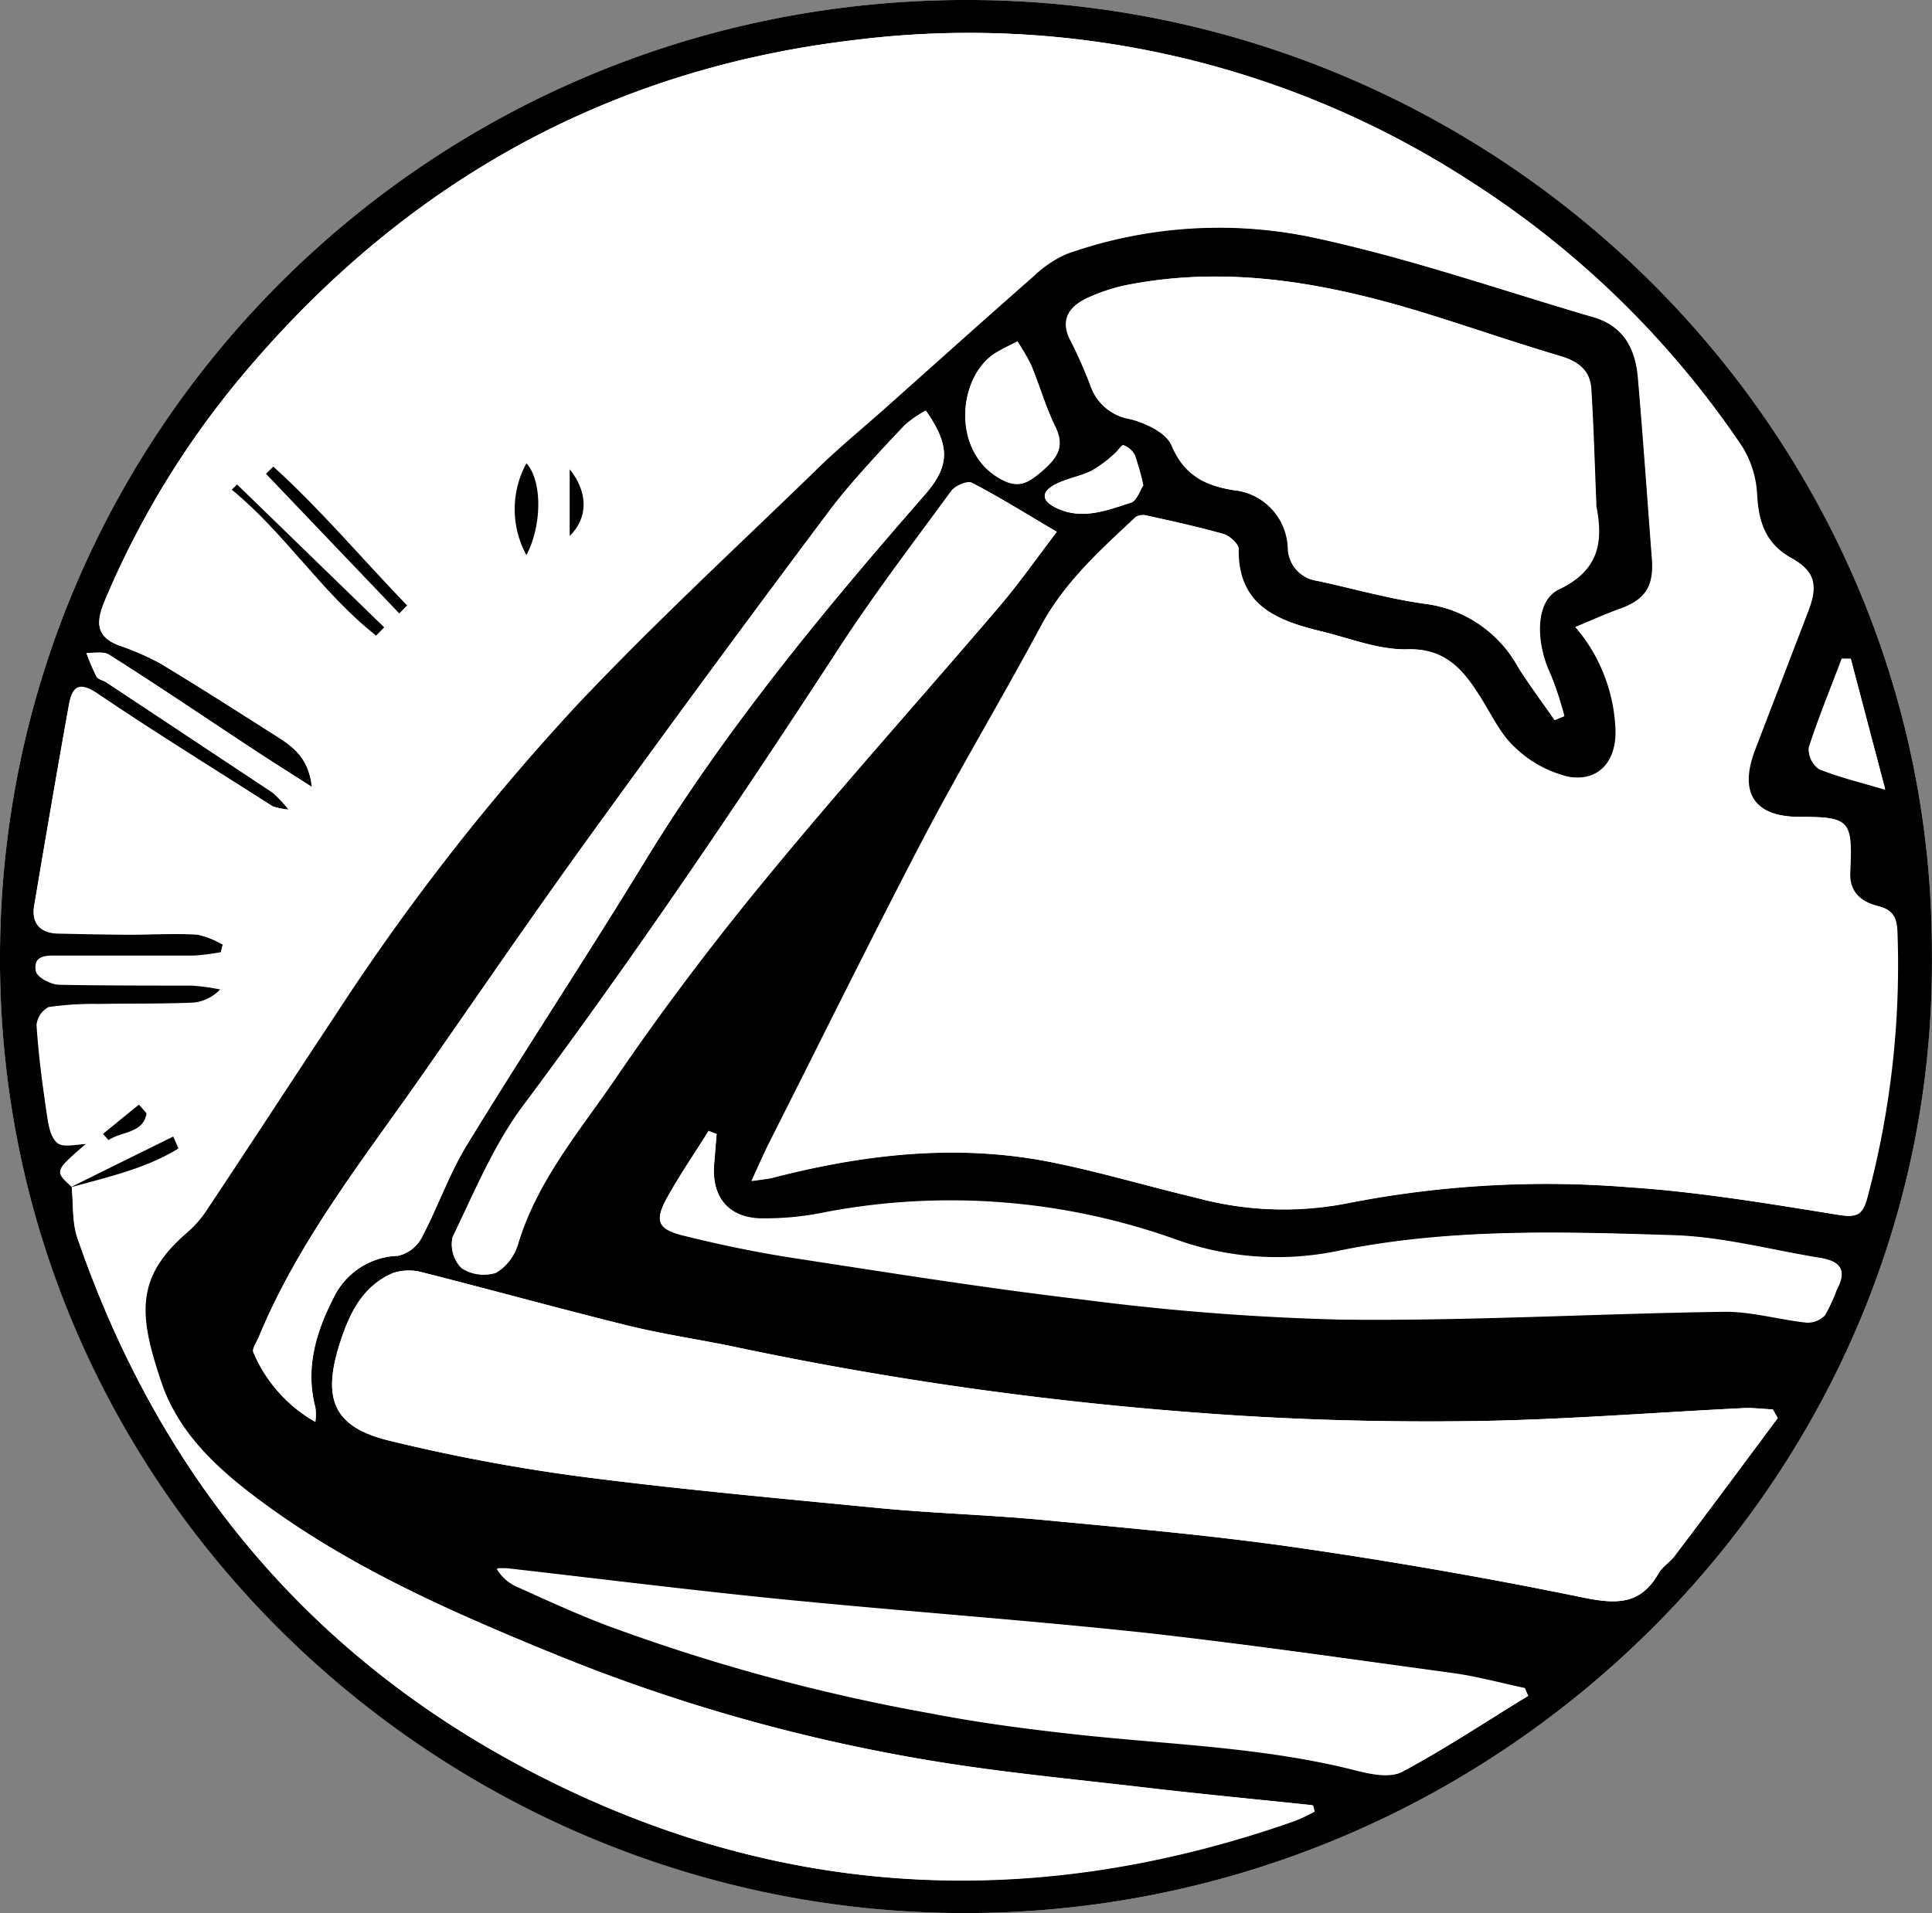 <svg xmlns="http://www.w3.org/2000/svg" viewBox="0 0 192.49 190.65"><rect x="0" y="0" width="192.49" height="190.65" fill="#808080" stroke="none"/><defs><style>.cls-1{fill:#fff;}</style></defs><g id="Layer_2" data-name="Layer 2"><g id="Layer_1-2" data-name="Layer 1"><g id="Layer_2-2" data-name="Layer 2"><g id="Layer_1-2-2" data-name="Layer 1-2"><path class="cls-1" d="M192.48,95.32C192.75,43.17,149.75.35,97,0,43.36-.36.33,42.36,0,94.87c-.36,53.5,43.77,95.7,96,95.78,53.29.08,96.87-43.34,96.48-95.33Z"/><path d="M192.48,95.32c.39,52-43.19,95.41-96.49,95.33C43.75,190.57-.38,148.37,0,94.87.33,42.36,43.36-.36,97,0,149.75.35,192.75,43.17,192.48,95.32ZM7.14,118.26h0c.18,1.74,0,3.58.61,5.2,8.83,25.6,25.5,44.29,50.13,55.52,23.26,10.6,47.07,10.9,71.08,2.45a19,19,0,0,0,1.93-.92l-.15-.62c-5.6-.59-11.22-1.12-16.82-1.78-7.27-.85-14.58-1.53-21.8-2.76a174.59,174.59,0,0,1-36.95-10.53c-10-4.08-19.84-8.4-28.62-14.78C22,146.76,17.79,143.1,16,137.69c-2.23-6.64-2.65-10.42,2.63-14.93a10.92,10.92,0,0,0,2-2.34c4.27-6.43,8.49-12.91,12.76-19.35A228.68,228.68,0,0,1,57.5,70.18C65.05,62.18,73.14,54.7,81,47c2.34-2.28,4.86-4.37,7.29-6.54,4.87-4.34,9.72-8.7,14.62-13a11.31,11.31,0,0,1,3.35-2.2,45.36,45.36,0,0,1,25.23-1.47c9.24,2,18.24,5.16,27.33,7.82,2.95.87,4.11,3.15,4.36,6,.52,6,.94,12.06,1.4,18.09.21,2.77-.7,4.11-3.3,5-1.37.5-2.71,1.11-4.33,1.78a16.69,16.69,0,0,1,4,10.18c.14,3.15-1.64,5.29-4.72,4.74a11.6,11.6,0,0,1-5.34-2.92c-1.44-1.3-2.32-3.22-3.38-4.91-1.71-2.74-3.45-5-7.34-4.87-2.85.06-5.73-1.11-8.58-1.8-4.38-1.07-8.34-2.56-8.24-8.22,0-.5-.87-1.3-1.48-1.47-2.51-.72-5.08-1.27-7.64-1.84a1.41,1.41,0,0,0-1.08.14c-3.48,3.26-7,6.4-9.37,10.73-3.79,7.08-7.94,14-11.67,21.09-5.28,10.1-10.31,20.32-15.45,30.49-.58,1.15-1.09,2.34-1.8,3.86,1-.16,1.59-.2,2.1-.33,9-2.33,18.2-3.39,27.45-1.6,5,1,9.88,2.45,14.83,3.63a33.06,33.06,0,0,0,15,.51,102.67,102.67,0,0,1,28.1-1.58c7,.47,13.91,1.64,20.82,2.75,1.79.29,2.38,0,2.82-1.7a89.53,89.53,0,0,0,3-26.52c-.05-1.38-.42-2.19-1.9-2.55-1.64-.41-2.89-1.38-2.8-3.35.24-5.23,0-5.54-5-5.54-4.54,0-6.13-2.37-4.48-6.7q2.64-6.92,5.31-13.84c1-2.52.67-3.95-1.65-5.24-2.59-1.43-3.3-3.56-3.46-6.32a9.93,9.93,0,0,0-1.52-4.87,92.91,92.91,0,0,0-27-26.36A91.72,91.72,0,0,0,85.05,4c-24.73,2.93-45,14.41-61,33.51A87.29,87.29,0,0,0,10.46,59.89c-.82,2-1,3.52,1.37,4.43a26.73,26.73,0,0,1,4.07,1.76c3.77,2.27,7.48,4.65,11.19,7,1.76,1.12,3.65,2.17,4,5.36-2.34-1.49-4.2-2.65-6-3.86-4.73-3.11-9.42-6.27-14.19-9.31-.56-.36-1.5-.13-2.27-.17a21.94,21.94,0,0,0,1,2.34c.17.29.69.37,1,.59Q18.91,73.52,27.18,79a13,13,0,0,1,1.57,1.67,6.72,6.72,0,0,1-1.58-.32C21.36,76.63,15.48,73,9.78,69.15c-1.91-1.3-2.58-.75-2.91,1.06-1.2,6.65-2.33,13.32-3.46,20C3.11,92,4,92.94,5.76,93c2.42,0,4.85.1,7.27.11,2.22,0,4.45-.11,6.66,0a8.67,8.67,0,0,1,2.51,1l-.2.78a22.46,22.46,0,0,1-2.72.34H5.88c-1.09,0-2.58-.15-2.32,1.51C3.65,97.29,5.05,98,5.87,98c4.38.12,8.78,0,13.16.08a21.66,21.66,0,0,1,3,.42,4.28,4.28,0,0,1-2.68,1.41c-3.17.14-6.34.08-9.51.14a31,31,0,0,0-5,.31,2.28,2.28,0,0,0-1.2,1.8c.18,2.77.54,5.55.94,8.3.18,1.16.31,2.61,1,3.29.59.54,2.07.11,3.14.11C5.41,116.7,5.41,116.7,7.14,118.26Zm170,23.06-.55-.86c-.92-.05-1.84-.18-2.76-.14-9.3.45-18.59,1.22-27.89,1.31-9,.09-18-.17-27-.87a347.49,347.49,0,0,1-45.62-6.51c-3.58-.76-7.22-1.27-10.77-2.15-6.85-1.69-13.67-3.58-20.55-5.32a5,5,0,0,0-2.86.09c-3.13,1.35-4.41,4.17-5.36,7.23-1.66,5.39-.48,8.14,5,9.47a180.56,180.56,0,0,0,19,3.57c9.94,1.29,19.93,2.2,29.91,3.16,5.38.51,10.8.66,16.19,1.17,8.4.8,16.81,1.53,25.16,2.73q14.4,2.07,28.67,5c3.28.67,5.74.77,7.53-2.41.38-.67,1.15-1.11,1.62-1.75,3.45-4.52,6.85-9.14,10.26-13.72ZM154.89,71.76l.93-.4a33.12,33.12,0,0,0-1.34-4.09c-1.55-3.24-1.61-7.39.8-8.54,3.95-1.88,4.44-4.67,3.72-8.31v-.24c-.16-3.81-.26-7.63-.5-11.44-.11-1.8-1.25-2.72-3-3.24-4.42-1.31-8.79-2.82-13.19-4.19-9.66-3-19.45-4.88-29.6-3a18,18,0,0,0-4.53,1.45c-1.77.87-2.61,2.24-1.47,4.3a45.33,45.33,0,0,1,2,4.58,5,5,0,0,0,3.86,3.12c1.55.39,3.61,1.36,4.14,2.62,1.24,2.94,3.28,4,6.15,4.46a6,6,0,0,1,5.44,5.77,3.36,3.36,0,0,0,2.93,3.27c3.58.77,7.12,1.79,10.73,2.29a12.36,12.36,0,0,1,9.3,6.35C152.41,68.33,153.69,70,154.89,71.76ZM152.26,169l-.33-.78c-2.41-.51-4.8-1.17-7.23-1.5-10.17-1.38-20.33-2.85-30.53-4-12-1.28-24.08-2.14-36.11-3.33-9.18-.91-18.33-2.06-27.49-3.1a8.34,8.34,0,0,0-1,0,4.45,4.45,0,0,0,2,1.79c2.9,1.3,5.8,2.63,8.77,3.78a188.21,188.21,0,0,0,32.46,8.84c4.77.93,9.6,1.56,14.42,2.09,9.32,1,18.74,1.26,27.9,3.59,1.49.38,3.44.79,4.63.16C144,174.26,148.08,171.52,152.26,169ZM71.4,113l-.8-.31c-1.37,2.19-2.84,4.33-4.1,6.59s-1,3.15,1.55,3.79c3.62.9,7.29,1.67,11,2.24,9.59,1.47,19.18,3,28.82,4.14a247.07,247.07,0,0,0,25.91,2c12.65.14,25.32-.6,38-.78,2.73,0,5.47.78,8.23,1.08a2.37,2.37,0,0,0,1.85-.73,16.88,16.88,0,0,0,1.14-2.57c1.06-1.93.28-2.79-1.65-3.1-4.87-.79-9.73-2.11-14.62-2.26-11.21-.35-22.47-.71-33.59,1.6a29.76,29.76,0,0,1-16-1.18,66.73,66.73,0,0,0-34.84-2.73,29.52,29.52,0,0,1-6.63.63c-3.21-.14-4.8-2.26-4.53-5.46ZM92.24,40.92a11.25,11.25,0,0,0-2.08,1.42c-2.53,2.76-5.19,5.44-7.43,8.42Q70.41,67.23,58.36,83.88c-5.65,7.81-11.08,15.77-16.6,23.68-5.79,8.28-12.08,16.26-16,25.72-.21.5-.68,1.16-.52,1.49a14.41,14.41,0,0,0,6.17,6.93,5.78,5.78,0,0,0,0-1.44c-1-3.87,0-7.44,1.77-10.84a7.37,7.37,0,0,1,6.45-4.27A3.55,3.55,0,0,0,42,123.37c1.6-3,2.73-6.32,4.5-9.23,5.82-9.51,12-18.84,17.78-28.35,8-13.11,17.75-24.9,27.82-36.43C94.59,46.52,94.77,44.52,92.24,40.92ZM105.29,53c-3.14-1.86-5.74-3.49-8.46-4.9-.44-.23-1.67.29-2.06.82-4,5.46-8.12,10.85-11.77,16.57-9.87,15.13-20,30.1-30.82,44.6-3,4-4.92,8.7-7.1,13.2a3.3,3.3,0,0,0,.91,3,4.06,4.06,0,0,0,3.44.46,5,5,0,0,0,2.21-2.92c1.9-6.27,6.1-11.19,9.67-16.41,4.77-7,9.88-13.71,15.25-20.22,7.44-9,15.27-17.71,22.87-26.6C101.52,58.18,103.37,55.52,105.29,53Zm-3.89-19c-1,.5-1.61.79-2.21,1.16-3.66,2.28-4.39,9.35.06,12.28,2,1.31,3,.81,4.47-.43s2.47-2.35,1.45-4.44-1.58-4.12-2.42-6.17A18.89,18.89,0,0,0,101.4,34.08Zm83,31.63h-.91c-1.12,3-2.32,5.87-3.28,8.86a2.4,2.4,0,0,0,1,2.07c2,.81,4.1,1.31,6.61,2.06ZM113.91,48.37a24.25,24.25,0,0,0-.83-3,2.08,2.08,0,0,0-1.12-1c-.16-.07-.57.6-.91.87a12.41,12.41,0,0,1-2.32,1.69c-1.13.55-2.43.75-3.54,1.32-1.34.67-1.58,1.56,0,2.34,2.59,1.28,5.08.28,7.52-.51C113.26,49.9,113.56,48.89,113.91,48.37Z"/><path class="cls-1" d="M7.14,118.26C5.41,116.7,5.41,116.7,8.83,114c-1.07,0-2.55.43-3.14-.11-.74-.68-.87-2.13-1.05-3.29-.4-2.75-.76-5.53-.94-8.3a2.28,2.28,0,0,1,1.2-1.8,31,31,0,0,1,5-.31c3.17-.06,6.34,0,9.51-.14a4.28,4.28,0,0,0,2.68-1.41,21.66,21.66,0,0,0-3-.42c-4.38,0-8.78,0-13.16-.08-.82,0-2.22-.72-2.31-1.28-.26-1.66,1.23-1.5,2.32-1.51h13.4A21.54,21.54,0,0,0,22,94.93l.2-.78a8.67,8.67,0,0,0-2.51-1c-2.21-.14-4.44,0-6.66,0-2.42,0-4.85-.06-7.27-.11C4,93,3.11,92,3.41,90.26c1.13-6.68,2.26-13.35,3.46-20,.33-1.81,1-2.36,2.91-1.06,5.7,3.88,11.58,7.48,17.39,11.17a6.72,6.72,0,0,0,1.58.32A13,13,0,0,0,27.18,79q-8.25-5.49-16.58-11c-.33-.22-.85-.3-1-.59a21.94,21.94,0,0,1-1-2.34c.77,0,1.71-.19,2.27.17,4.77,3,9.46,6.2,14.19,9.31,1.83,1.21,3.69,2.37,6,3.86-.34-3.19-2.23-4.24-4-5.36-3.71-2.37-7.42-4.75-11.19-7a26.73,26.73,0,0,0-4.07-1.76c-2.37-.91-2.19-2.45-1.37-4.43A87.33,87.33,0,0,1,24.08,37.52C40,18.42,60.32,6.94,85.05,4a91.75,91.75,0,0,1,61.5,14.09,92.91,92.91,0,0,1,27,26.36,9.93,9.93,0,0,1,1.52,4.87c.16,2.76.87,4.89,3.46,6.32,2.32,1.29,2.62,2.72,1.65,5.24l-5.31,13.84c-1.65,4.33-.06,6.69,4.48,6.7,5,0,5.24.31,5,5.54-.09,2,1.16,2.94,2.8,3.35,1.48.36,1.85,1.17,1.9,2.55a89.53,89.53,0,0,1-3,26.52c-.44,1.65-1,2-2.82,1.7-6.91-1.11-13.85-2.28-20.82-2.75a102.67,102.67,0,0,0-28.1,1.58,33.06,33.06,0,0,1-15-.51c-5-1.18-9.84-2.67-14.83-3.63-9.25-1.79-18.4-.73-27.45,1.6-.51.13-1,.17-2.1.33.71-1.52,1.22-2.71,1.8-3.86,5.14-10.17,10.17-20.39,15.45-30.49,3.73-7.11,7.88-14,11.67-21.09,2.32-4.33,5.89-7.47,9.37-10.73a1.41,1.41,0,0,1,1.08-.14c2.56.57,5.13,1.12,7.64,1.84.61.17,1.49,1,1.48,1.47-.1,5.66,3.86,7.15,8.24,8.22,2.85.69,5.73,1.86,8.58,1.8,3.89-.1,5.63,2.13,7.34,4.87,1.06,1.69,1.94,3.61,3.38,4.91a11.59,11.59,0,0,0,5.38,2.94c3.08.55,4.86-1.59,4.72-4.74A16.6,16.6,0,0,0,157,62.52c1.62-.67,3-1.28,4.33-1.78,2.6-.94,3.51-2.28,3.3-5-.46-6-.88-12.07-1.4-18.09-.25-2.81-1.41-5.09-4.36-6-9.09-2.66-18.09-5.79-27.33-7.82a45.36,45.36,0,0,0-25.23,1.47A11.25,11.25,0,0,0,103,27.52c-4.9,4.3-9.75,8.66-14.62,13-2.43,2.17-5,4.26-7.29,6.54-7.9,7.66-16,15.15-23.54,23.14a228.42,228.42,0,0,0-24.09,30.9C29.19,107.54,25,114,20.7,120.45a10.92,10.92,0,0,1-2,2.34c-5.28,4.51-4.86,8.29-2.63,14.93,1.82,5.41,6.07,9.07,10.58,12.35,8.78,6.38,18.65,10.7,28.62,14.78a174.59,174.59,0,0,0,36.95,10.53c7.22,1.23,14.53,1.91,21.8,2.76,5.6.66,11.22,1.19,16.82,1.78l.15.62a19,19,0,0,1-1.93.92c-24,8.45-47.82,8.15-71.08-2.45-24.72-11.25-41.39-29.94-50.22-55.49-.56-1.62-.43-3.46-.61-5.2,3.66-1,7.4-1.81,10.63-3.84l-.52-1.19ZM39.78,61.13l.78-.79C36.11,55.73,32,50.82,27.23,46.52l-.73.72Zm-2.31,2.21.81-.81L23.62,48.28l-.53.52C28.4,53.14,32.07,59.09,37.47,63.34Zm15-8c1.6-3.07,1.54-7.45,0-9.15a9.52,9.52,0,0,0,0,9.13Zm4.31-1.9c1.91-1.87,1.79-4.39,0-6.66ZM10.28,113l.55.61c1.28-.86,3.49-.7,3.79-2.66l-.76-.87Z"/><path class="cls-1" d="M177.12,141.32c-3.41,4.58-6.81,9.16-10.25,13.72-.47.64-1.24,1.08-1.62,1.75-1.79,3.18-4.25,3.08-7.53,2.41q-14.25-2.92-28.67-5c-8.35-1.2-16.76-1.93-25.16-2.73-5.39-.51-10.81-.66-16.19-1.17-10-1-20-1.87-29.91-3.16a180.56,180.56,0,0,1-19-3.57c-5.49-1.33-6.67-4.08-5-9.47,1-3.06,2.23-5.88,5.36-7.23a5,5,0,0,1,2.86-.09c6.86,1.73,13.68,3.63,20.54,5.32,3.55.88,7.19,1.39,10.77,2.15A346.71,346.71,0,0,0,119,140.76q13.5,1.05,27,.87c9.3-.09,18.59-.86,27.89-1.31.92,0,1.84.09,2.76.14Z"/><path class="cls-1" d="M154.89,71.76c-1.2-1.74-2.48-3.43-3.58-5.23a12.36,12.36,0,0,0-9.3-6.35c-3.61-.5-7.15-1.52-10.73-2.29a3.36,3.36,0,0,1-2.93-3.27,6,6,0,0,0-5.44-5.77c-2.87-.48-4.91-1.52-6.15-4.46-.53-1.26-2.59-2.23-4.14-2.62a5,5,0,0,1-3.86-3.12,45.33,45.33,0,0,0-2-4.58c-1.14-2.06-.3-3.43,1.47-4.3a18,18,0,0,1,4.53-1.45c10.15-1.89,19.94,0,29.6,3,4.4,1.37,8.77,2.88,13.19,4.19,1.75.52,2.89,1.44,3,3.24.24,3.81.34,7.63.5,11.44v.24c.72,3.64.23,6.43-3.72,8.31-2.41,1.15-2.35,5.3-.8,8.54a33.12,33.12,0,0,1,1.34,4.09Z"/><path class="cls-1" d="M152.26,169c-4.18,2.56-8.28,5.3-12.6,7.59-1.19.63-3.14.22-4.63-.16-9.16-2.33-18.58-2.56-27.9-3.59-4.82-.53-9.65-1.16-14.42-2.09a188.21,188.21,0,0,1-32.46-8.84c-3-1.15-5.87-2.48-8.77-3.78a4.45,4.45,0,0,1-2-1.79,8.34,8.34,0,0,1,1,0c9.16,1,18.31,2.19,27.49,3.1,12,1.19,24.09,2,36.11,3.33,10.2,1.1,20.36,2.57,30.53,4,2.43.33,4.82,1,7.23,1.5Z"/><path class="cls-1" d="M71.4,113l-.24,3c-.27,3.2,1.32,5.32,4.53,5.46a29.52,29.52,0,0,0,6.63-.63,66.73,66.73,0,0,1,34.84,2.73,29.76,29.76,0,0,0,16,1.18c11.12-2.31,22.38-2,33.59-1.6,4.89.15,9.75,1.47,14.62,2.26,1.93.31,2.71,1.17,1.65,3.1a17.76,17.76,0,0,1-1.2,2.58,2.37,2.37,0,0,1-1.85.73c-2.76-.3-5.5-1.12-8.23-1.08-12.66.18-25.33.92-38,.78a246.5,246.5,0,0,1-25.88-2c-9.64-1.13-19.23-2.67-28.82-4.14-3.7-.57-7.37-1.34-11-2.24-2.55-.64-2.85-1.48-1.55-3.79s2.73-4.4,4.1-6.59Z"/><path class="cls-1" d="M92.24,40.92c2.53,3.59,2.35,5.58-.15,8.44C82,60.89,72.29,72.68,64.27,85.79c-5.82,9.51-12,18.84-17.78,28.35-1.77,2.91-2.9,6.21-4.5,9.23a3.56,3.56,0,0,1-2.34,1.78,7.37,7.37,0,0,0-6.45,4.27c-1.73,3.4-2.79,7-1.77,10.84a5.78,5.78,0,0,1,0,1.44,14.41,14.41,0,0,1-6.17-6.93c-.16-.33.31-1,.52-1.49,3.88-9.46,10.17-17.44,16-25.72,5.52-7.91,11-15.87,16.6-23.68q12-16.66,24.37-33.12a111.79,111.79,0,0,1,7.43-8.42A10.78,10.78,0,0,1,92.24,40.92Z"/><path class="cls-1" d="M105.29,53c-1.92,2.5-3.77,5.15-5.86,7.6C91.83,69.52,84,78.23,76.56,87.27c-5.37,6.51-10.48,13.25-15.25,20.25-3.57,5.22-7.77,10.14-9.67,16.41a5,5,0,0,1-2.21,2.92,4.06,4.06,0,0,1-3.44-.46,3.3,3.3,0,0,1-.91-3c2.18-4.5,4.14-9.23,7.1-13.2C63,95.62,73.13,80.65,83,65.52,86.68,59.85,90.8,54.46,94.8,49a2.53,2.53,0,0,1,2.06-.82C99.55,49.52,102.15,51.17,105.29,53Z"/><path class="cls-1" d="M101.4,34.08a22.09,22.09,0,0,1,1.35,2.36c.84,2,1.46,4.19,2.42,6.17s0,3.21-1.45,4.44-2.46,1.74-4.47.43c-4.45-2.89-3.72-10-.06-12.24C99.79,34.87,100.44,34.58,101.4,34.08Z"/><path class="cls-1" d="M184.4,65.71c1.13,4.3,2.26,8.59,3.43,13-2.51-.75-4.62-1.25-6.61-2.06a2.4,2.4,0,0,1-1-2.07c1-3,2.16-5.91,3.28-8.86Z"/><path class="cls-1" d="M113.91,48.37c-.35.52-.65,1.53-1.21,1.71-2.44.79-4.93,1.79-7.52.51-1.57-.78-1.33-1.67,0-2.34,1.11-.57,2.41-.77,3.54-1.32A12.41,12.41,0,0,0,111,45.24c.34-.27.75-.94.91-.87a2.08,2.08,0,0,1,1.12,1A24.3,24.3,0,0,1,113.91,48.37Z"/><path d="M39.78,61.13,26.5,47.22l.73-.72c4.77,4.32,8.88,9.23,13.33,13.84Z"/><path d="M37.47,63.34c-5.4-4.25-9.07-10.2-14.38-14.54l.53-.52L38.28,62.52Z"/><path d="M52.45,55.32a9.53,9.53,0,0,1,0-9.15C54,47.87,54.05,52.25,52.45,55.32Z"/><path d="M7.14,118.26l10.12-5,.52,1.19c-3.23,2-7,2.84-10.63,3.84Z"/><path d="M56.76,53.42V46.76C58.55,49,58.67,51.52,56.76,53.42Z"/><path d="M10.26,113l3.58-2.92.76.87c-.3,2-2.51,1.8-3.79,2.66Z"/></g></g></g></g></svg>